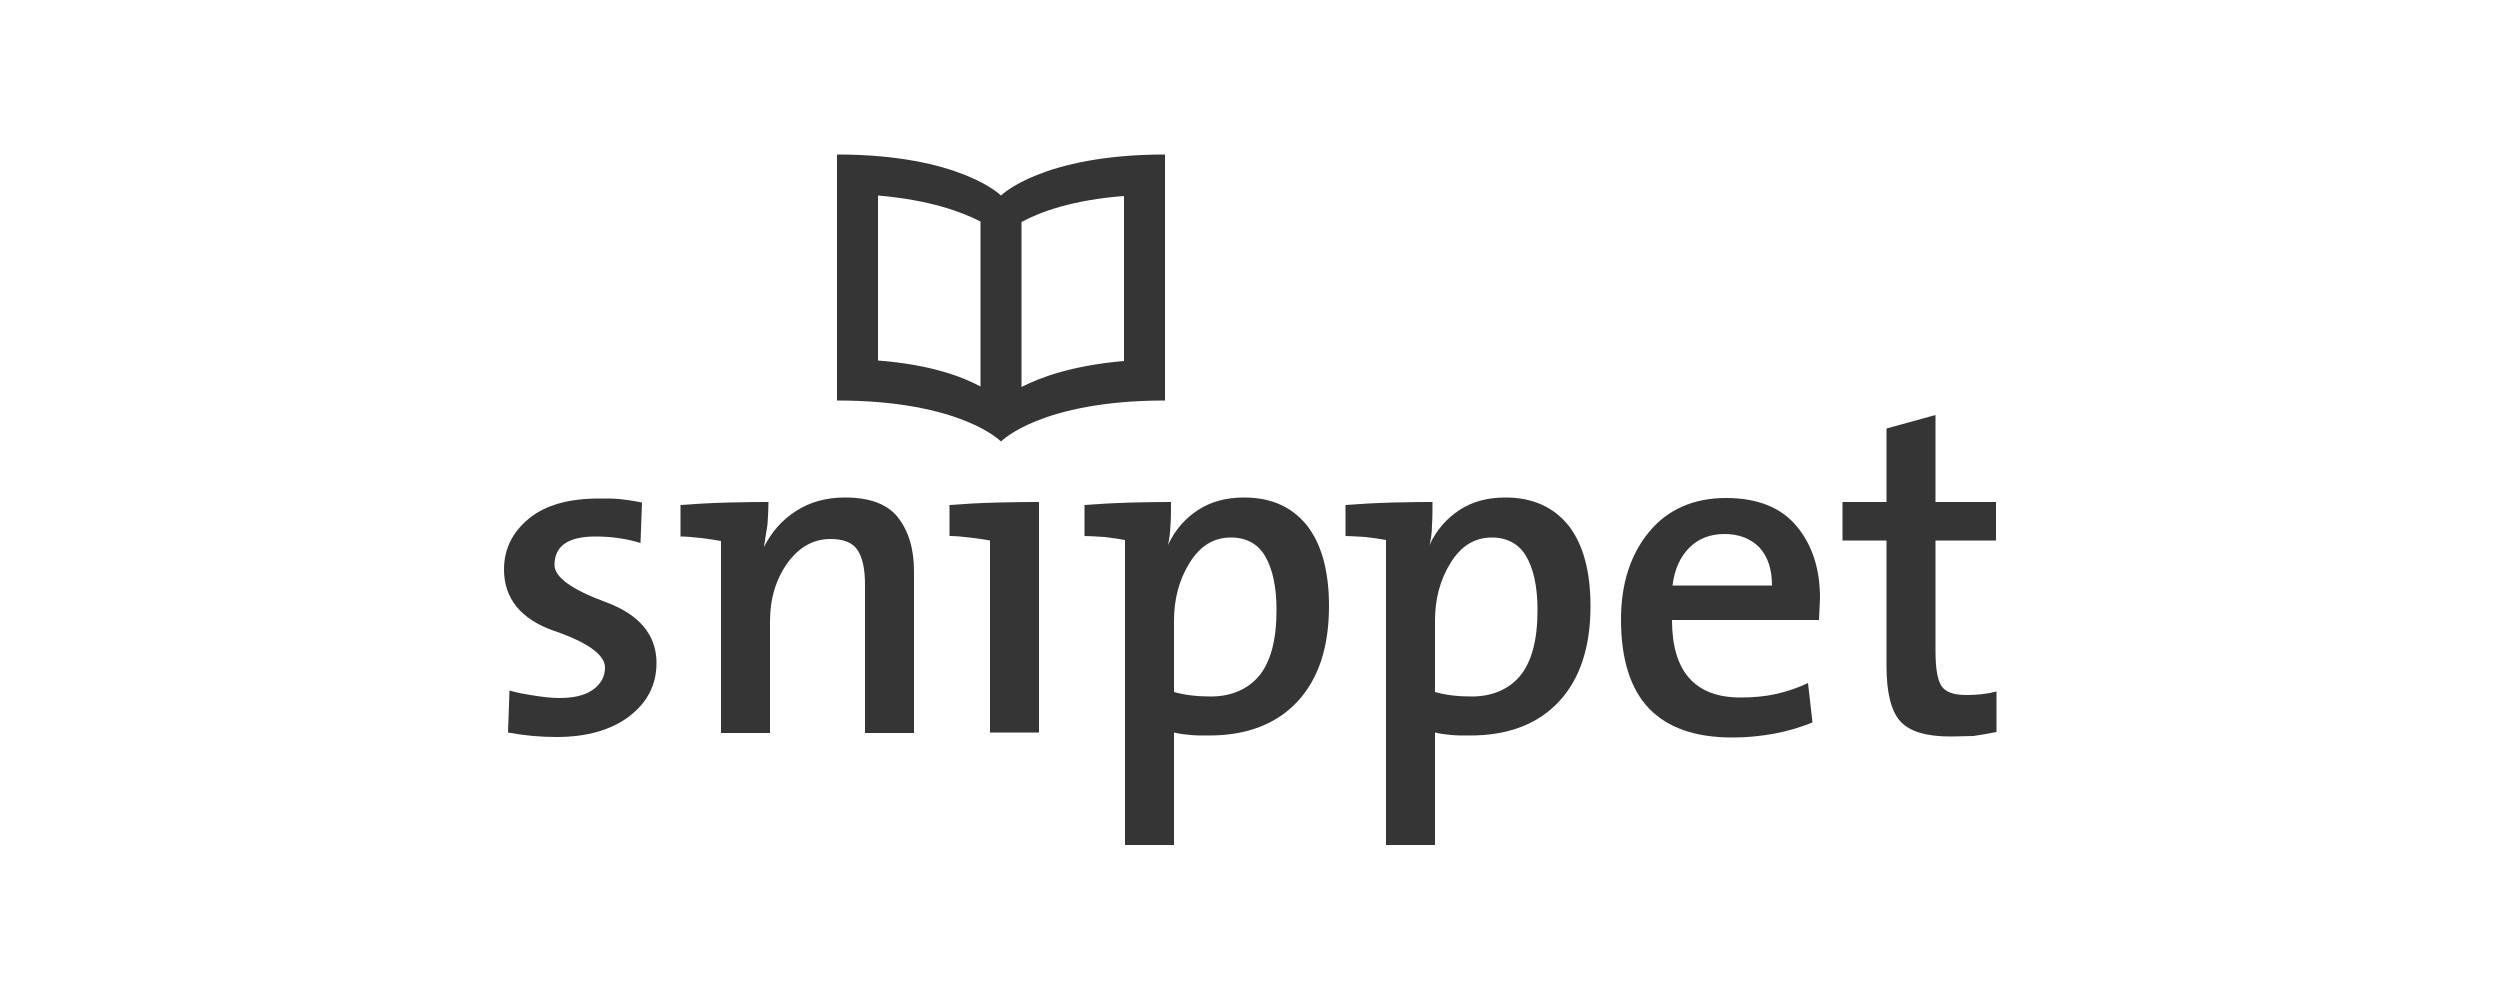 <?xml version="1.0" encoding="utf-8"?>
<!-- Generator: Adobe Illustrator 18.0.0, SVG Export Plug-In . SVG Version: 6.00 Build 0)  -->
<!DOCTYPE svg PUBLIC "-//W3C//DTD SVG 1.1//EN" "http://www.w3.org/Graphics/SVG/1.1/DTD/svg11.dtd">
<svg version="1.1" id="Layer_1" xmlns="http://www.w3.org/2000/svg" xmlns:xlink="http://www.w3.org/1999/xlink" x="0px" y="0px"
	 viewBox="0 0 500 200" enable-background="new 0 0 500 200" xml:space="preserve">
<path fill="#353535" d="M200.2,39.1c0,0-8.2-8.2-32.8-8.2v49.2c24.9,0,32.8,8.2,32.8,8.2s7.9-8.2,32.8-8.2V30.9
	C208.4,30.9,200.2,39.1,200.2,39.1 M175.6,39.1c10.4,0.9,16.8,3.3,20.5,5.2v33c-3.7-2-10.1-4.4-20.5-5.2V39.1z M224.8,72.2
	c-10.4,0.9-16.8,3.3-20.5,5.2v-33c3.7-2,10.1-4.4,20.5-5.2V72.2z"/>
<path fill="#353535" d="M111.3,147.4c-3.3,0-6.5-0.3-9.7-0.9l0.3-8.4c1.3,0.4,2.9,0.7,4.8,1s3.6,0.5,5.2,0.5c2.8,0,5-0.5,6.6-1.6
	s2.5-2.6,2.5-4.5c0-2.5-3.4-5-10.1-7.3s-10.1-6.5-10.1-12.3c0-4.1,1.7-7.5,5-10.2s8-4,14-4c1.7,0,3,0,4,0.1s2.6,0.3,4.6,0.7
	l-0.3,8.1c-2.9-0.9-5.9-1.3-9-1.3c-5.5,0-8.2,1.9-8.2,5.7c0,2.4,3.4,4.9,10.2,7.4c6.8,2.5,10.2,6.6,10.2,12.2
	c0,4.3-1.8,7.9-5.5,10.7C122.2,146,117.4,147.4,111.3,147.4"/>
<path fill="#353535" d="M152.8,109.4c1.5-3,3.6-5.4,6.4-7.2c2.8-1.8,6-2.7,9.8-2.7c4.9,0,8.5,1.3,10.6,4s3.2,6.2,3.2,10.8v32.3H173
	v-29.7c0-3.1-0.5-5.4-1.5-6.9s-2.8-2.2-5.4-2.2c-3.4,0-6.3,1.6-8.6,4.8c-2.3,3.2-3.5,7.1-3.5,11.7v22.3h-9.8v-38.4
	c-1.1-0.2-2.4-0.4-4.1-0.6c-1.7-0.2-3-0.3-4-0.3V101c2.6-0.2,5.8-0.4,9.7-0.5c3.8-0.1,6.5-0.1,7.9-0.1c0,1.3-0.1,2.8-0.2,4.5
	C153.2,106.6,153,108.1,152.8,109.4"/>
<path fill="#353535" d="M207.9,146.5H198v-38.4c-1.1-0.2-2.4-0.4-4.1-0.6c-1.7-0.2-3-0.3-4-0.3V101c2.6-0.2,5.8-0.4,9.7-0.5
	s6.6-0.1,8.2-0.1v46.1H207.9z"/>
<path fill="#353535" d="M216.9,107.2V101c2.6-0.2,5.8-0.4,9.6-0.5s6.4-0.1,7.7-0.1c0,1.6,0,3.1-0.1,4.6s-0.2,2.8-0.5,4
	c1.4-3,3.4-5.3,6-7s5.7-2.5,9.2-2.5c5.5,0,9.6,1.9,12.6,5.6c2.9,3.7,4.4,9.1,4.4,16.1c0,8.2-2.1,14.6-6.3,19.1
	c-4.2,4.5-10.1,6.8-17.7,6.8c-1.5,0-2.7,0-3.7-0.1s-2.1-0.2-3.3-0.5V169H225v-61c-1.1-0.2-2.4-0.4-4.1-0.6
	C219.2,107.3,217.9,107.2,216.9,107.2 M246.2,107.5c-3.5,0-6.2,1.7-8.3,5.1s-3.1,7.2-3.1,11.6v14.2c2.1,0.6,4.6,0.9,7.3,0.9
	c4.1,0,7.4-1.4,9.7-4.1c2.3-2.8,3.5-7.1,3.5-13.2c0-4.7-0.8-8.3-2.3-10.8C251.6,108.8,249.3,107.5,246.2,107.5"/>
<path fill="#353535" d="M269.1,107.2V101c2.6-0.2,5.8-0.4,9.6-0.5c3.8-0.1,6.4-0.1,7.8-0.1c0,1.6,0,3.1-0.1,4.6c0,1.5-0.2,2.8-0.5,4
	c1.4-3,3.4-5.3,6-7s5.6-2.5,9.2-2.5c5.4,0,9.6,1.9,12.6,5.6c2.9,3.7,4.4,9.1,4.4,16.1c0,8.2-2.1,14.6-6.3,19.1
	c-4.2,4.5-10.1,6.8-17.8,6.8c-1.5,0-2.7,0-3.7-0.1s-2.1-0.2-3.3-0.5V169h-9.8v-61c-1.1-0.2-2.4-0.4-4.1-0.6
	C271.4,107.3,270,107.2,269.1,107.2 M298.4,107.5c-3.5,0-6.2,1.7-8.3,5.1c-2.1,3.4-3.1,7.2-3.1,11.6v14.2c2.1,0.6,4.5,0.9,7.3,0.9
	c4.1,0,7.4-1.4,9.7-4.1c2.3-2.8,3.5-7.1,3.5-13.2c0-4.7-0.8-8.3-2.3-10.8C303.8,108.8,301.4,107.5,298.4,107.5"/>
<path fill="#353535" d="M363.8,124h-29.4c0,10.3,4.6,15.5,13.7,15.5c2.5,0,4.8-0.2,7.1-0.7c2.2-0.5,4.3-1.2,6.4-2.2l0.9,7.9
	c-2.3,0.9-4.8,1.7-7.5,2.2s-5.5,0.8-8.5,0.8c-7.4,0-12.9-1.9-16.7-5.8c-3.7-3.9-5.6-9.8-5.6-17.8c0-7.2,1.9-13,5.6-17.5
	s8.9-6.8,15.4-6.8c6.3,0,11,1.9,14.1,5.6s4.7,8.5,4.7,14.4L363.8,124z M344.9,106.8c-2.8,0-5.2,0.9-7,2.7c-1.8,1.8-3,4.3-3.4,7.6
	h19.9c0-3.2-0.8-5.7-2.5-7.6C350.1,107.7,347.8,106.8,344.9,106.8"/>
<path fill="#353535" d="M390.1,147.3c-4.9,0-8.2-1-10.1-3.1c-1.8-2.1-2.7-5.7-2.7-11v-25.1h-8.8v-7.7h8.8V85.7l9.8-2.7v17.4h12.1
	v7.7h-12.1v22.1c0,3.5,0.4,5.8,1.2,7c0.8,1.2,2.4,1.8,4.9,1.8c2.2,0,4.2-0.2,6.1-0.7v8.1c-1.6,0.3-3.1,0.6-4.6,0.8
	C393.1,147.2,391.6,147.3,390.1,147.3"/>
</svg>
